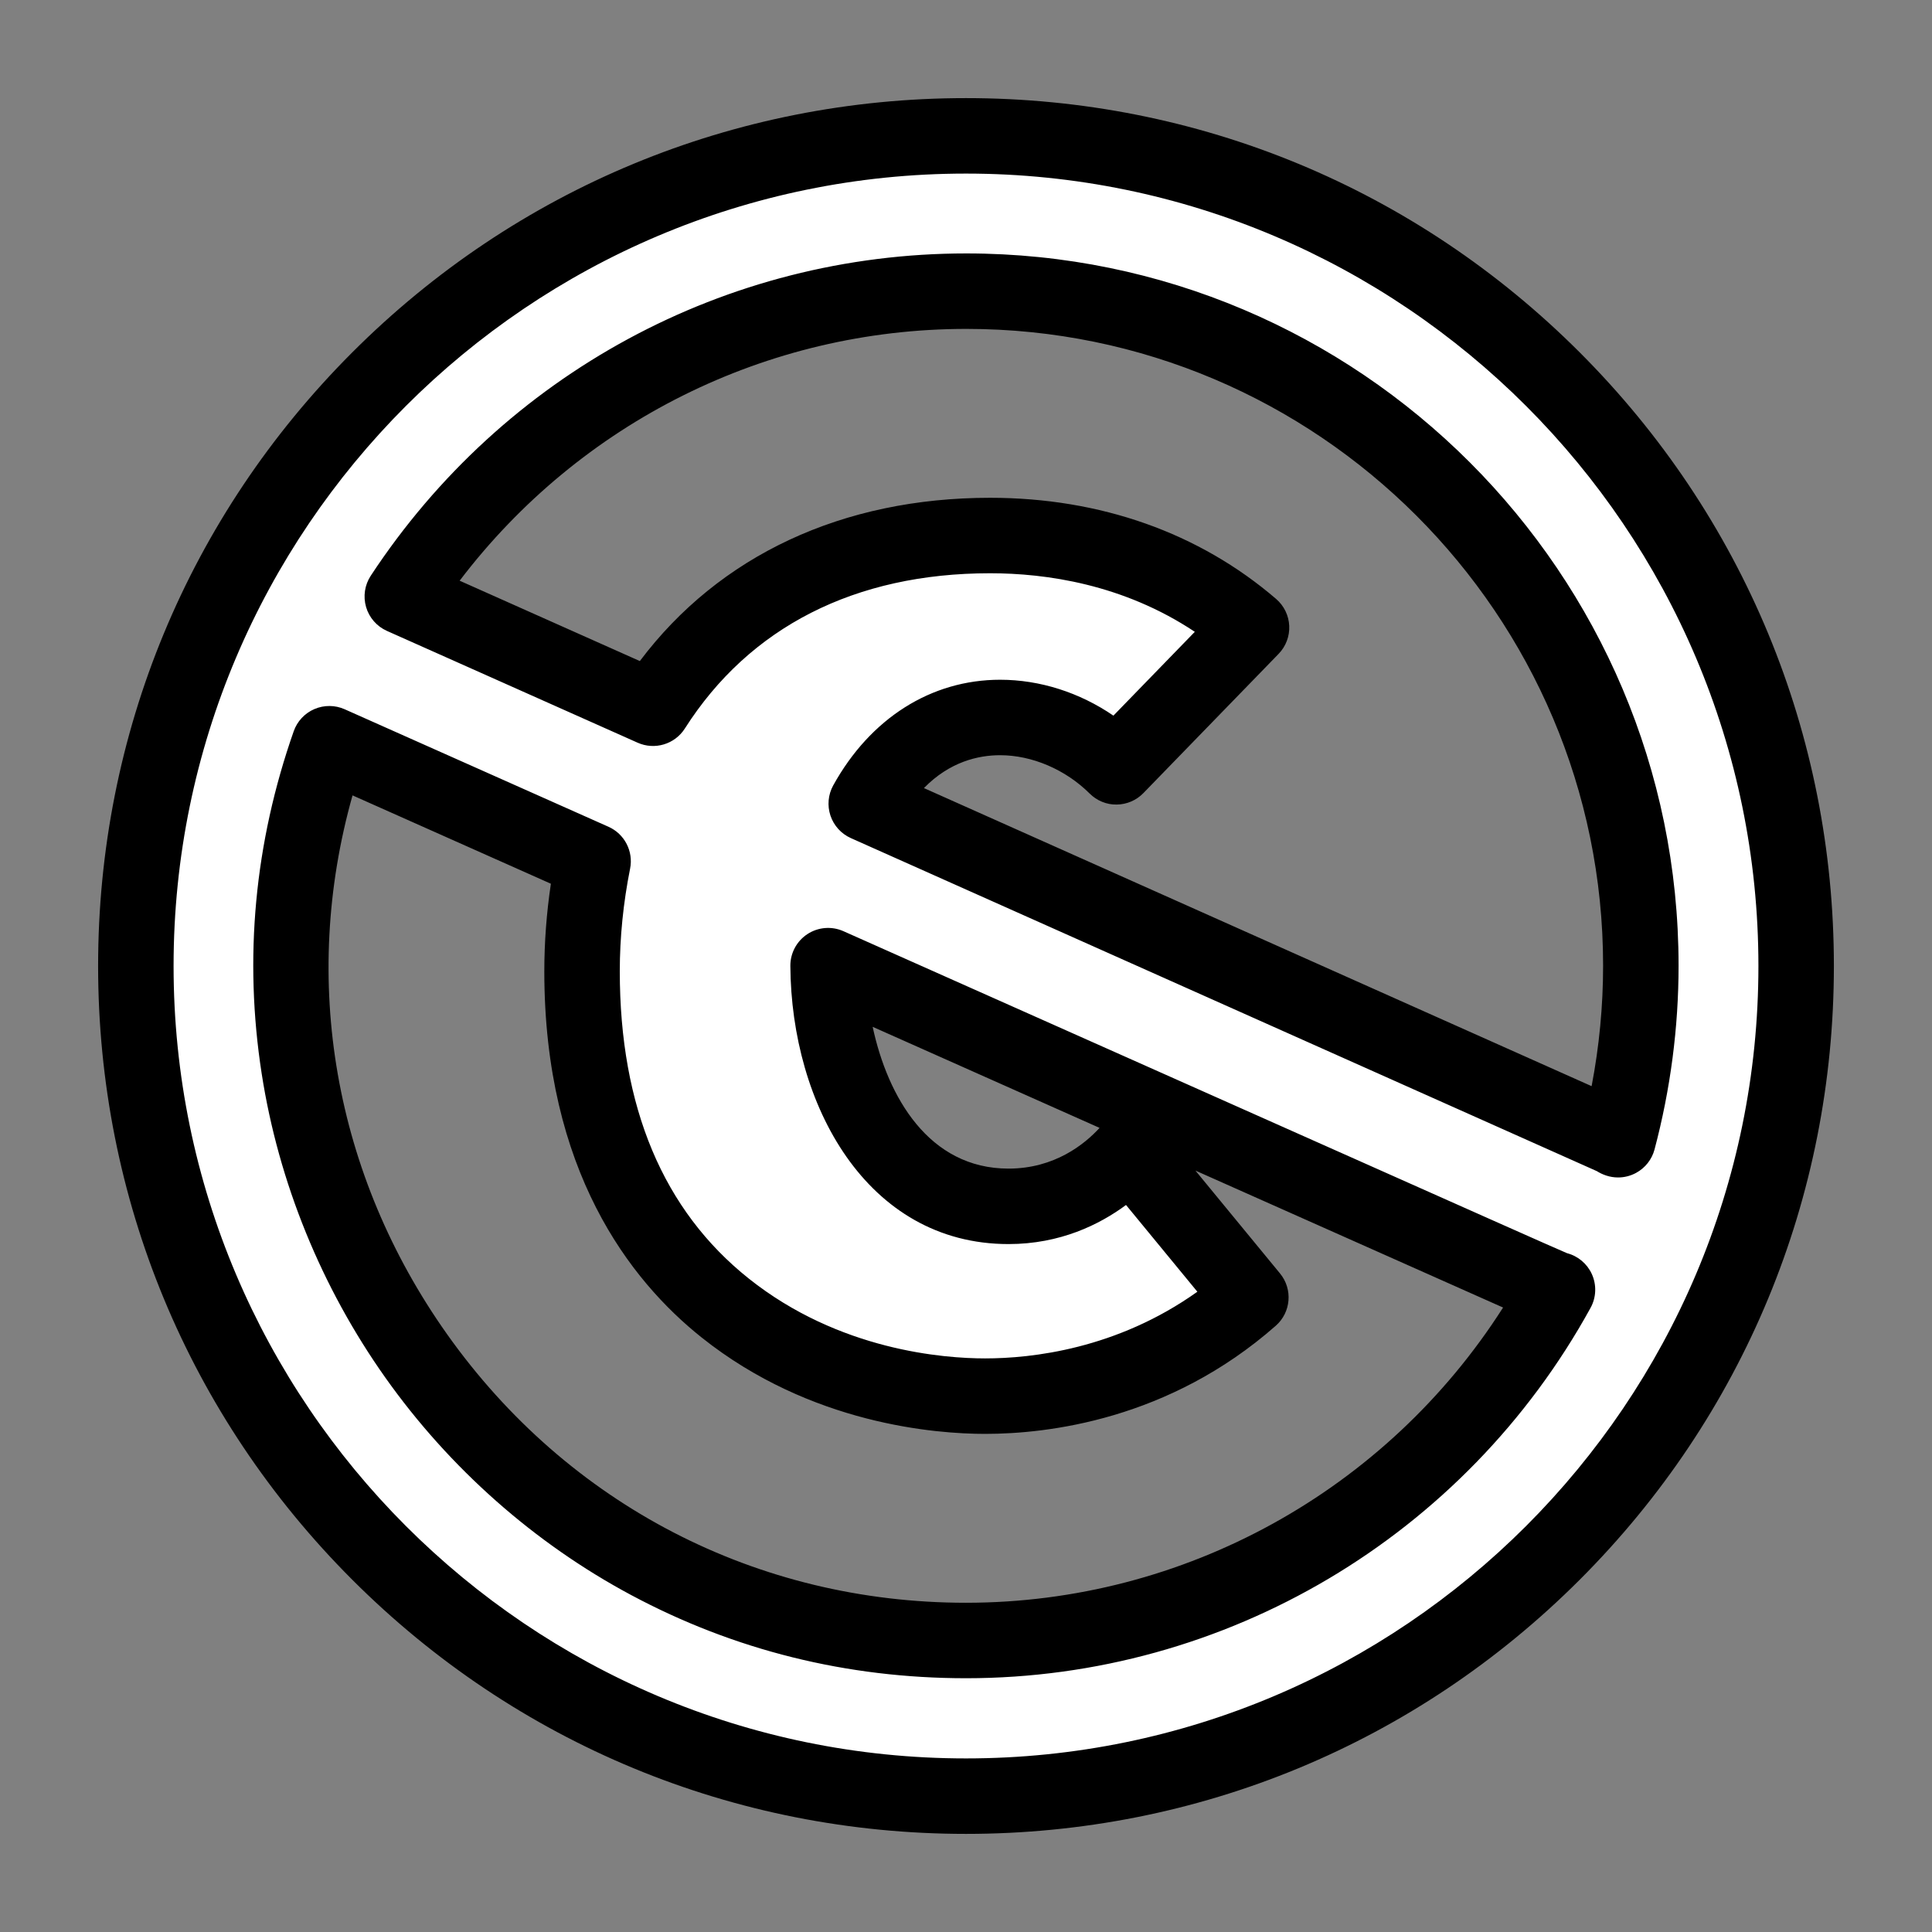 <?xml version="1.0" ?><!DOCTYPE svg  PUBLIC '-//W3C//DTD SVG 1.1//EN'  'http://www.w3.org/Graphics/SVG/1.1/DTD/svg11.dtd'><svg height="512px" style="enable-background:new 0 0 512 512;" version="1.1" viewBox="0 0 512 512" width="512px" xml:space="preserve" xmlns="http://www.w3.org/2000/svg" xmlns:xlink="http://www.w3.org/1999/xlink"><rect x="0" y="0" width="512" height="512" fill="#808080" stroke="none"/><g id="comp_x5F_68-creative-commons-pd"><g><g><g><path d="M256,36.001c-121.533,0-220,98.556-220,219.999c0,121.532,98.467,219.999,220,219.999      c121.532,0,219.999-98.467,219.999-219.999C475.999,134.557,377.532,36.001,256,36.001z M256,434.749      c-123.484,0-209.177-122.417-168.727-237.652l69.904,31.137c-1.863,9.314-2.928,19.072-2.928,29.185      c0,87.823,65.557,112.573,106.808,112.573c20.313,0,47.459-5.943,70.435-26.169l-32.024-38.944      c-4.88,5.59-15.612,14.813-32.201,14.813c-33.533,0-47.638-35.394-47.815-63.78c204.387,91.015,192.056,85.604,193.299,85.87      C382.322,397.137,323.507,434.749,256,434.749L256,434.749z M428.273,301.688l-198.709-88.711      c16.677-30.16,48.701-27.234,66.267-9.758l35.838-36.902c-24.039-20.669-51.451-24.396-69.281-24.396      c-42.048,0-71.768,18.186-89.332,45.774l-66.443-29.629c32.024-48.702,87.025-80.903,149.476-80.903      c98.556,0,178.749,80.193,178.749,178.75c0,15.967-2.129,31.403-6.031,46.128C428.539,301.951,428.452,301.863,428.273,301.688      L428.273,301.688z" style="fill:#FFFFFF;"/><path d="M256,485.999c-61.45,0-119.212-23.92-162.646-67.354C49.921,375.211,26.001,317.449,26.001,256      c0-61.416,23.92-119.166,67.353-162.611C136.798,49.933,194.56,26.001,256,26.001c61.44,0,119.202,23.932,162.646,67.388      c43.433,43.445,67.353,101.195,67.353,162.611c0,61.449-23.92,119.211-67.354,162.646      C375.212,462.079,317.45,485.999,256,485.999z M256,46.001c-115.794,0-210,94.205-210,209.999s94.206,209.999,210,209.999      c115.793,0,209.999-94.205,209.999-209.999S371.794,46.001,256,46.001z M256,444.749c-31.547,0-61.405-7.418-88.744-22.047      c-25.607-13.701-48.117-33.607-65.098-57.564c-17.001-23.986-28.348-51.866-32.812-80.624      c-4.752-30.614-1.895-61.14,8.492-90.729c0.925-2.636,2.911-4.765,5.476-5.871c2.566-1.105,5.478-1.088,8.028,0.048      l69.904,31.137c4.271,1.902,6.654,6.511,5.737,11.096c-1.814,9.07-2.733,18.229-2.733,27.224      c0,35.95,11.495,63.337,34.166,81.399c23.987,19.11,51.798,21.174,62.642,21.174c12.323,0,34.896-2.455,56.255-17.669      l-18.906-22.991c-7.005,5.179-17.438,10.36-31.14,10.36c-37.653,0-57.586-37.085-57.815-73.718      c-0.021-3.397,1.684-6.573,4.528-8.432c2.844-1.86,6.437-2.148,9.54-0.766c45.183,20.121,79.776,35.529,106.265,47.328      c65.019,28.96,82.113,36.574,85.49,38.002c2.901,0.757,5.319,2.779,6.571,5.521c1.313,2.876,1.19,6.202-0.332,8.973      C388.234,407.141,324.813,444.749,256,444.749z M93.427,210.785c-13.831,49.012-4.93,100.493,25.048,142.787      c32.062,45.233,82.188,71.177,137.525,71.177c57.819,0,111.386-29.713,142.331-78.242c-0.588-0.261-1.205-0.534-1.853-0.821      c-11.172-4.956-32.805-14.592-74.832-33.312c-1.585-0.706-3.199-1.425-4.843-2.157l22.412,27.255      c3.425,4.165,2.931,10.295-1.116,13.857c-28.33,24.939-60.43,28.663-77.042,28.663c-12.946,0-46.18-2.488-75.104-25.531      c-19.025-15.157-41.704-44.297-41.704-97.042c0-7.686,0.584-15.466,1.74-23.221L93.427,210.785z M413.726,351.713      c-0.153,0.017-0.313,0.03-0.473,0.041C413.419,351.743,413.573,351.729,413.726,351.713z M231.266,272.12      c3.991,18.605,14.896,37.572,36,37.572c12.228,0,20.202-6.5,24.133-10.791C274.058,291.178,254.141,282.307,231.266,272.12z       M428.807,312.04c-1.061,0-2.124-0.169-3.15-0.51c-0.979-0.325-1.79-0.733-2.461-1.158l-197.708-88.265      c-2.557-1.142-4.518-3.303-5.407-5.958c-0.888-2.656-0.623-5.562,0.732-8.012c9.838-17.792,25.961-27.997,44.233-27.997      c10.555,0,21.084,3.392,30.019,9.512l21.573-22.213c-18.983-12.646-39.516-15.52-54.25-15.52      c-35.786,0-63.76,14.228-80.896,41.145c-2.661,4.18-7.982,5.779-12.508,3.763l-66.443-29.629c-2.68-1.195-4.7-3.507-5.524-6.323      c-0.824-2.816-0.371-5.853,1.242-8.304c35.167-53.48,94.169-85.409,157.832-85.409c104.076,0,188.749,84.673,188.749,188.75      c0,16.372-2.142,32.753-6.365,48.689c-0.706,2.667-2.483,4.923-4.91,6.235C432.087,311.635,430.451,312.04,428.807,312.04z       M244.852,208.85l176.942,78.994c2.022-10.547,3.044-21.242,3.044-31.932c0-93.049-75.7-168.75-168.749-168.75      c-52.963,0-102.331,24.74-134.278,66.731l47.753,21.295c21.056-27.976,53.682-43.268,92.824-43.268      c29.188,0,55.399,9.272,75.801,26.813c2.091,1.797,3.347,4.379,3.471,7.133c0.123,2.754-0.896,5.438-2.816,7.416l-35.838,36.902      c-1.862,1.917-4.415,3.01-7.088,3.033c-2.662,0.049-5.243-1.025-7.139-2.911c-6.398-6.366-15.271-10.166-23.732-10.166      C259.256,200.141,251.683,201.859,244.852,208.85z"/></g></g></g></g><g id="Layer_1"/></svg>
